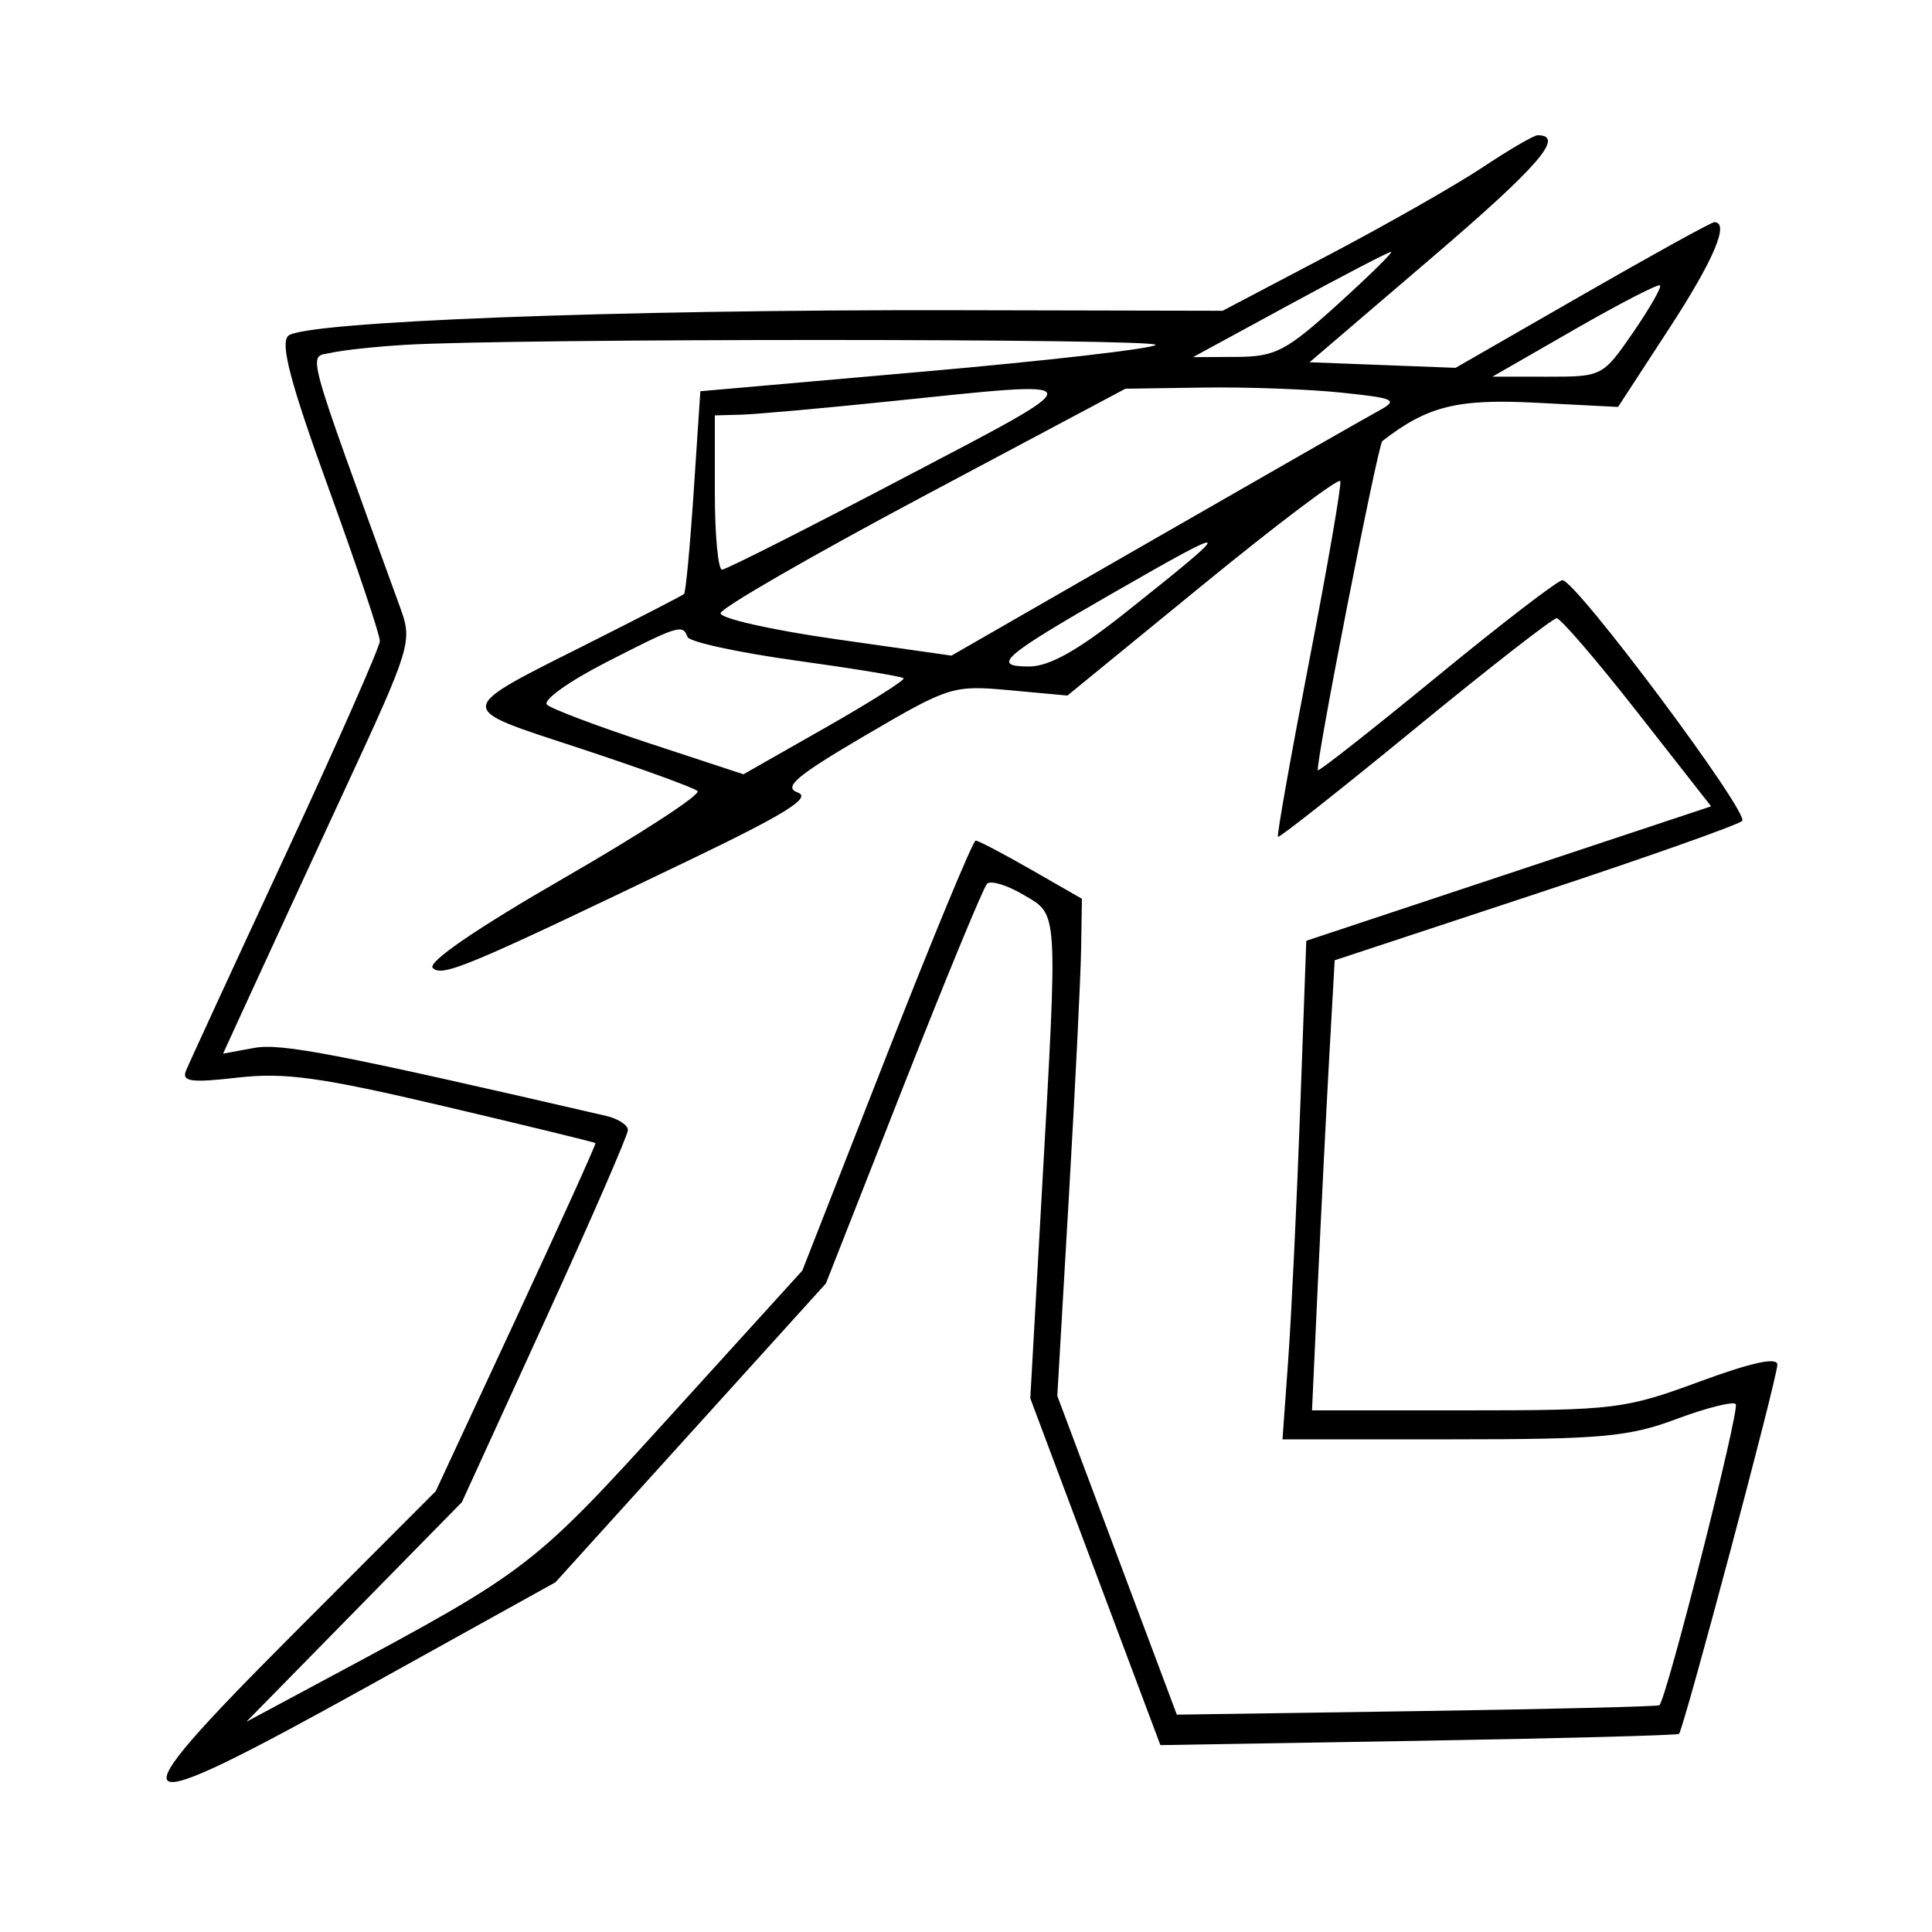 <svg xmlns="http://www.w3.org/2000/svg" width="200" height="200" viewBox="0 0 200 200" version="1.1">
	<path d="M 153.487 17.317 C 150.744 19.142, 143.565 23.230, 137.533 26.403 L 126.566 32.171 99.033 32.113 C 63.778 32.039, 31.313 33.287, 29.826 34.774 C 28.996 35.604, 30.088 39.714, 34.018 50.551 C 36.942 58.611, 39.328 65.722, 39.322 66.353 C 39.316 66.984, 34.919 76.950, 29.550 88.500 C 24.182 100.050, 19.544 110.115, 19.243 110.866 C 18.801 111.971, 19.822 112.102, 24.599 111.554 C 29.474 110.994, 33.196 111.511, 46 114.524 C 54.525 116.530, 61.565 118.245, 61.644 118.336 C 61.723 118.426, 58.035 126.570, 53.448 136.433 L 45.109 154.367 30.360 169.140 C 11.298 188.234, 12.262 188.891, 38.218 174.494 L 57.500 163.798 71.500 148.328 L 85.500 132.859 93.500 112.511 C 97.900 101.320, 101.806 91.858, 102.181 91.484 C 102.555 91.111, 104.243 91.621, 105.931 92.618 C 109.590 94.780, 109.522 93.676, 107.841 123.627 L 106.655 144.754 113.389 162.704 L 120.123 180.654 146.811 180.208 C 161.490 179.962, 173.638 179.639, 173.807 179.490 C 174.279 179.074, 183.980 142.669, 183.991 141.275 C 183.997 140.455, 181.335 141.033, 175.932 143.025 C 168.228 145.865, 167.139 146, 151.841 146 L 135.819 146 136.429 132.750 C 136.765 125.462, 137.293 114.979, 137.602 109.454 L 138.165 99.409 158.832 92.585 C 170.200 88.833, 179.880 85.413, 180.344 84.987 C 181.170 84.228, 163.230 60.184, 161.747 60.062 C 161.333 60.028, 155.515 64.494, 148.818 69.988 C 142.121 75.481, 136.546 79.868, 136.429 79.738 C 136.107 79.378, 142.636 46.017, 143.099 45.658 C 147.774 42.035, 150.835 41.271, 159 41.690 L 167.500 42.127 172.750 34.072 C 177.417 26.911, 179.081 23, 177.461 23 C 177.164 23, 171.017 26.393, 163.801 30.539 L 150.681 38.078 143.124 37.789 L 135.567 37.500 148.270 26.632 C 159.297 17.198, 162.059 14, 159.178 14 C 158.790 14, 156.229 15.493, 153.487 17.317 M 133.500 31.532 L 123.500 36.972 128 36.947 C 132.031 36.925, 133.126 36.355, 138.500 31.485 C 141.800 28.495, 144.275 26.059, 144 26.071 C 143.725 26.083, 139 28.541, 133.500 31.532 M 163 34.105 L 154.500 38.990 160.202 38.995 C 165.849 39, 165.934 38.956, 169.048 34.430 C 170.778 31.916, 172.037 29.716, 171.846 29.540 C 171.656 29.364, 167.675 31.419, 163 34.105 M 42 35.694 C 38.975 35.873, 35.503 36.244, 34.284 36.520 C 31.865 37.067, 31.334 35.108, 41.468 63.012 C 42.697 66.395, 42.487 67.079, 35.798 81.512 C 31.978 89.756, 27.557 99.329, 25.972 102.787 L 23.092 109.073 26.296 108.483 C 29.115 107.963, 34.824 109.065, 62.750 115.518 C 63.987 115.804, 65 116.464, 65 116.984 C 65 117.505, 61.133 126.384, 56.408 136.715 L 47.816 155.500 36.658 166.871 L 25.500 178.242 34.500 173.417 C 54.724 162.574, 55.191 162.214, 69.448 146.515 L 83.056 131.531 91.778 109.273 C 96.575 97.031, 100.725 87.015, 101 87.017 C 101.275 87.018, 103.862 88.374, 106.750 90.030 L 112 93.040 111.916 98.270 C 111.871 101.147, 111.297 112.725, 110.642 124 L 109.452 144.500 115.638 161 L 121.825 177.500 146.662 177.134 C 160.323 176.933, 171.624 176.659, 171.776 176.525 C 172.532 175.858, 180.151 145.817, 179.682 145.349 C 179.383 145.050, 176.615 145.749, 173.531 146.902 C 168.619 148.740, 165.749 149, 150.344 149 L 132.763 149 133.357 140.750 C 133.683 136.213, 134.238 124.600, 134.589 114.945 L 135.227 97.390 156.181 90.431 L 177.135 83.472 169.506 73.736 C 165.311 68.381, 161.549 64, 161.145 64 C 160.742 64, 154.140 69.145, 146.473 75.433 C 138.806 81.721, 132.425 86.758, 132.293 86.626 C 132.161 86.494, 133.616 78.312, 135.526 68.443 C 137.436 58.574, 138.886 50.187, 138.749 49.805 C 138.612 49.424, 132.200 54.262, 124.500 60.557 L 110.500 72.003 104.500 71.451 C 98.660 70.914, 98.262 71.038, 89.580 76.127 C 82.444 80.310, 81.045 81.492, 82.580 82.040 C 84.037 82.560, 81.363 84.233, 71.500 88.975 C 48.370 100.094, 45.782 101.182, 44.800 100.200 C 44.216 99.616, 49.344 96.104, 58.391 90.891 C 66.382 86.287, 72.601 82.234, 72.210 81.885 C 71.820 81.535, 66.361 79.555, 60.080 77.485 C 46.858 73.127, 46.783 73.713, 61.500 66.302 C 66.450 63.809, 70.641 61.642, 70.813 61.488 C 70.986 61.333, 71.436 56.548, 71.813 50.853 L 72.500 40.500 95.708 38.459 C 108.472 37.337, 119.234 36.099, 119.624 35.709 C 120.302 35.032, 53.455 35.019, 42 35.694 M 92 41.558 C 85.125 42.269, 78.263 42.885, 76.750 42.926 L 74 43 74 51 C 74 55.400, 74.338 58.987, 74.750 58.971 C 75.162 58.956, 83.600 54.691, 93.500 49.494 C 113.583 38.952, 113.653 39.318, 92 41.558 M 95.589 51.370 C 84.088 57.492, 74.638 62.940, 74.589 63.478 C 74.540 64.015, 79.899 65.224, 86.498 66.163 L 98.495 67.870 119.498 55.800 C 131.049 49.161, 141.513 43.180, 142.752 42.507 C 144.789 41.402, 144.418 41.224, 138.855 40.643 C 135.474 40.289, 129.060 40.054, 124.603 40.120 L 116.500 40.240 95.589 51.370 M 115.157 61.423 C 103.726 67.985, 102.569 69.002, 106.550 68.994 C 108.620 68.991, 111.587 67.328, 116.500 63.421 C 128.110 54.185, 128.014 54.043, 115.157 61.423 M 62.626 68.625 C 58.846 70.565, 56.146 72.512, 56.626 72.952 C 57.107 73.391, 61.879 75.191, 67.231 76.952 L 76.963 80.153 85.416 75.344 C 90.065 72.700, 93.722 70.388, 93.541 70.208 C 93.360 70.027, 88.327 69.201, 82.356 68.373 C 76.385 67.544, 71.350 66.447, 71.167 65.933 C 70.685 64.584, 70.213 64.733, 62.626 68.625" stroke="none" fill="black" fill-rule="evenodd"/>
</svg>